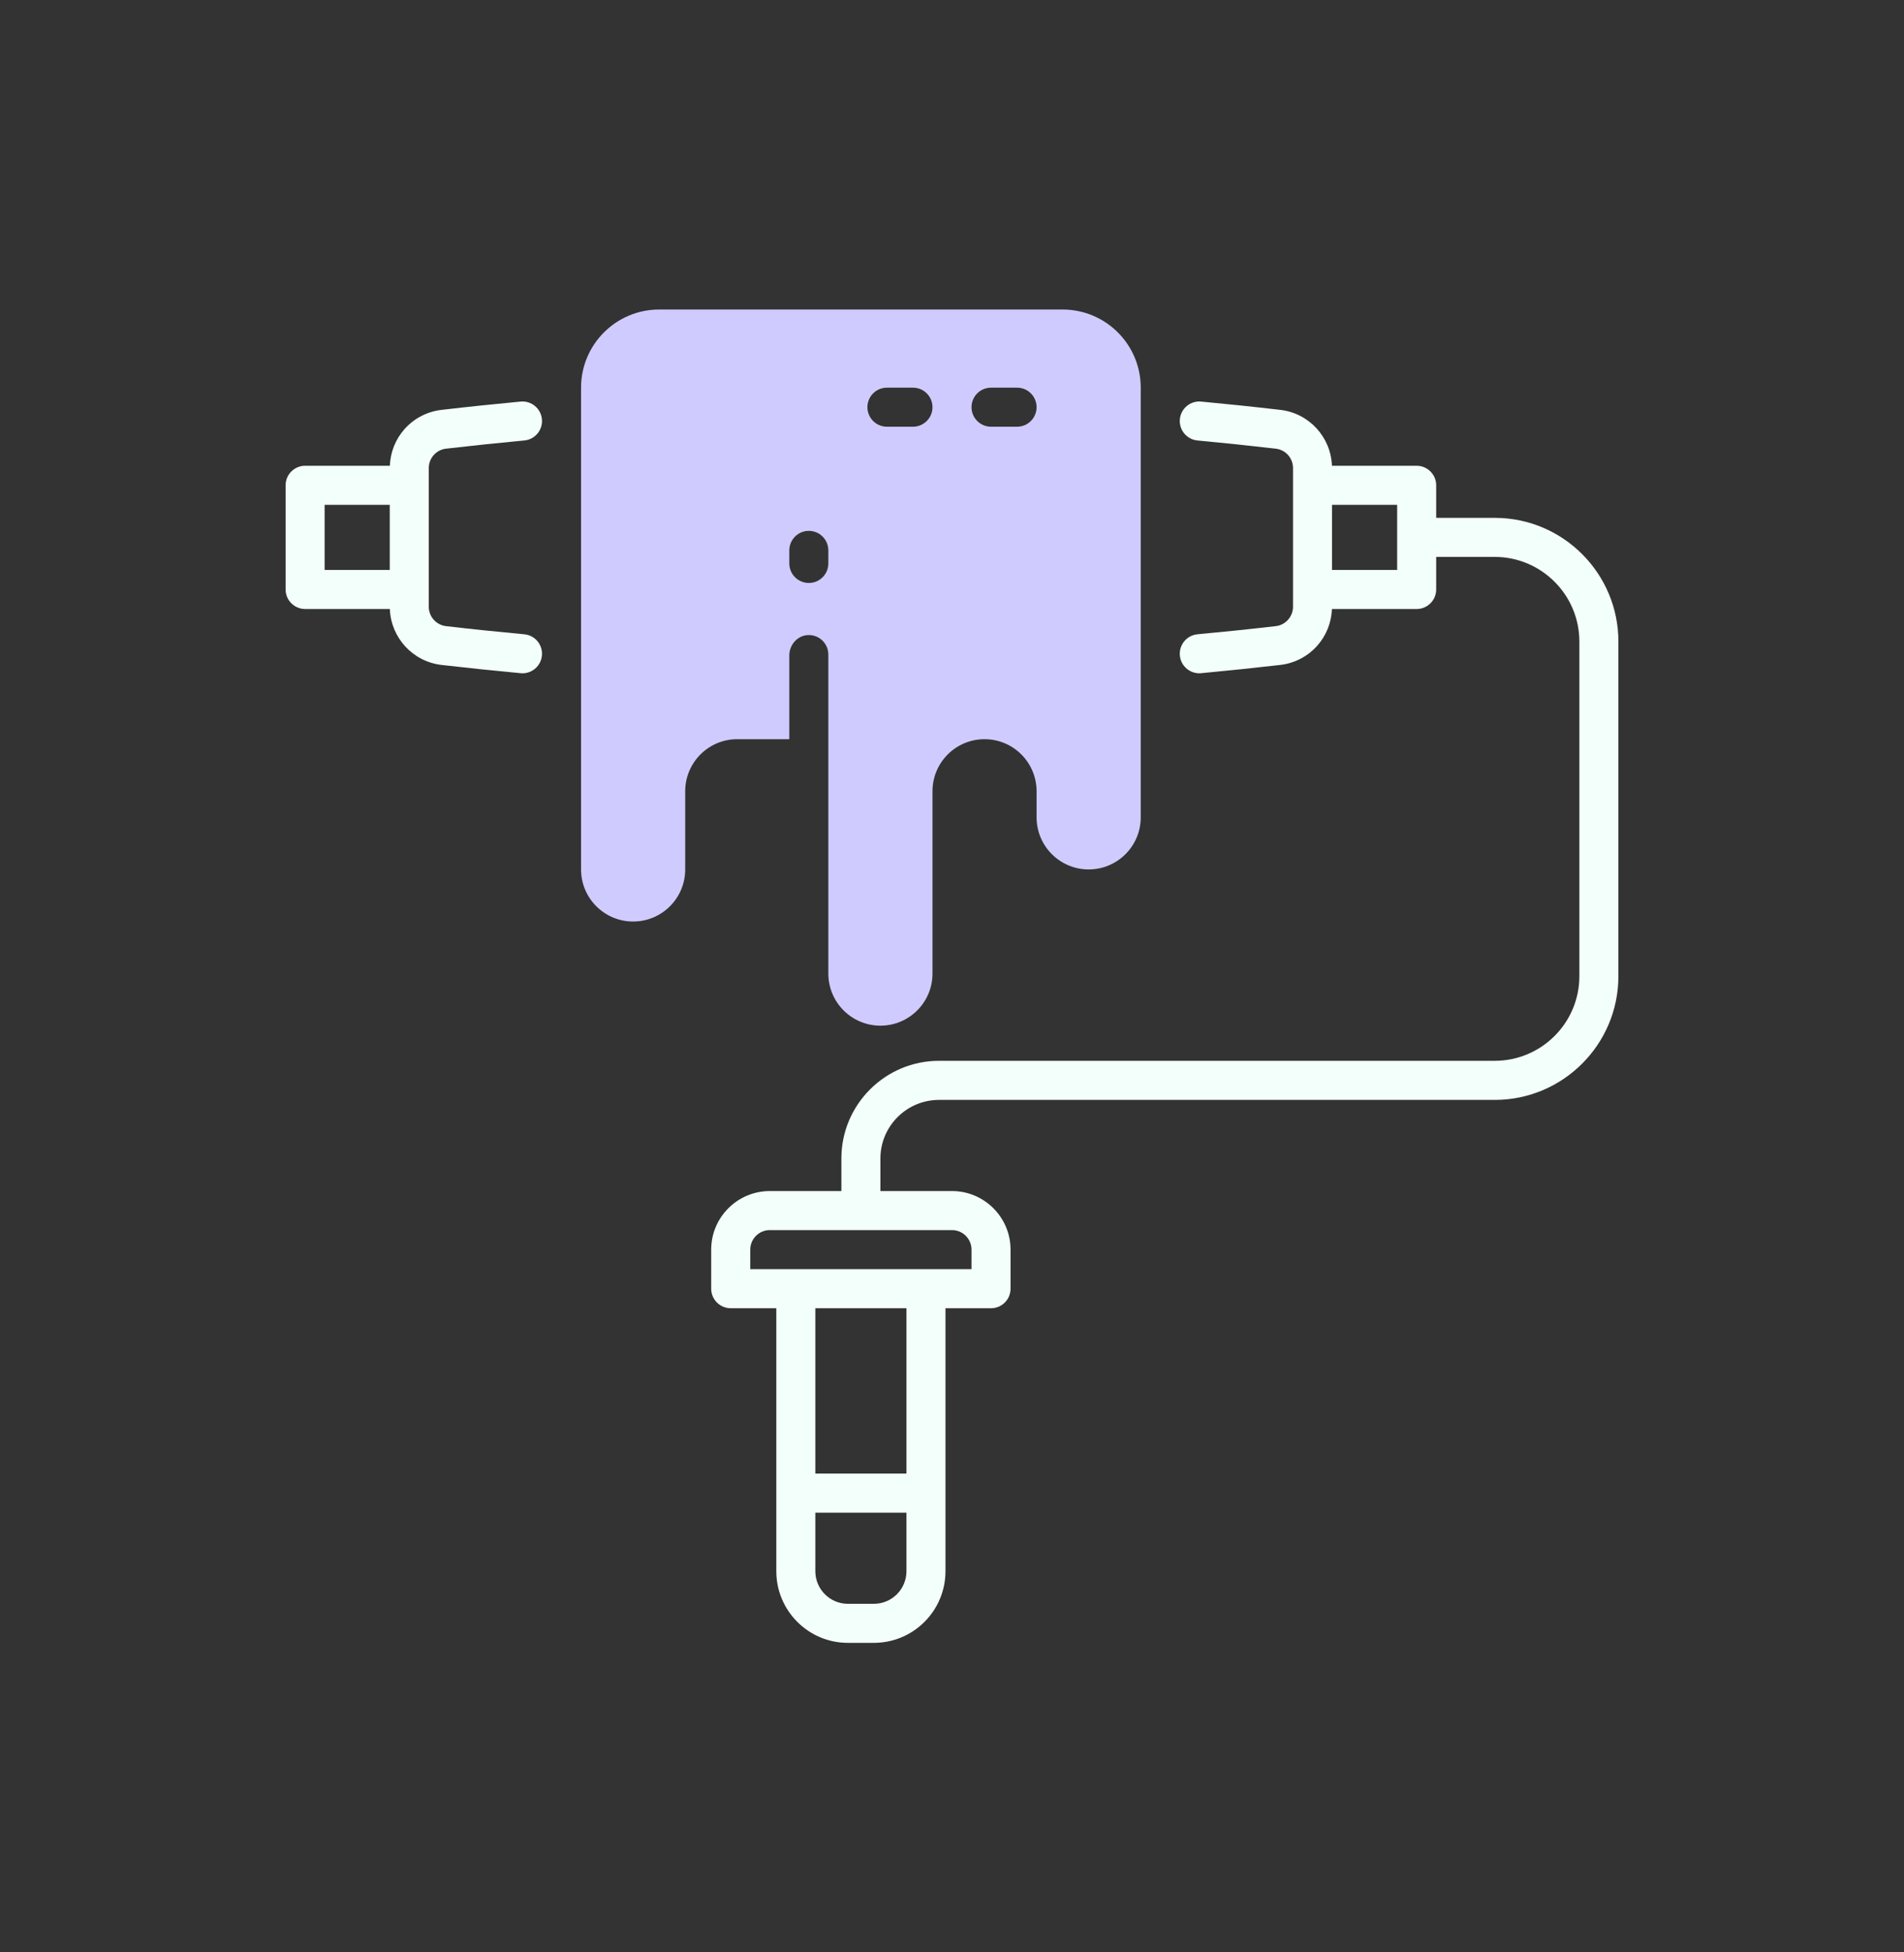<svg width="40" height="41" viewBox="0 0 40 41" fill="none" xmlns="http://www.w3.org/2000/svg">
<rect x="0" y="0" width="40" height="41" fill="#333333" stroke="none"/>
<g id="Architecture_paint roller 1" style="mix-blend-mode:multiply">
<g id="Group">
<g id="Group_2">
<path id="Vector" d="M31.402 10.875H30.172V10.191C30.172 9.965 29.988 9.781 29.762 9.781H27.982C27.959 9.177 27.5 8.676 26.895 8.607C26.346 8.543 25.787 8.485 25.233 8.433C25.008 8.412 24.808 8.578 24.787 8.804C24.766 9.029 24.932 9.229 25.157 9.25C25.704 9.301 26.258 9.359 26.801 9.422C27.008 9.445 27.164 9.62 27.164 9.829V12.742C27.164 12.842 27.127 12.939 27.06 13.014C26.993 13.09 26.901 13.138 26.801 13.149C26.258 13.212 25.704 13.269 25.157 13.32C24.932 13.341 24.766 13.541 24.787 13.767C24.807 13.979 24.985 14.139 25.195 14.139C25.208 14.139 25.22 14.138 25.233 14.137C25.787 14.085 26.346 14.027 26.894 13.964C27.195 13.93 27.471 13.787 27.673 13.56C27.863 13.347 27.971 13.074 27.982 12.789H29.762C29.988 12.789 30.172 12.605 30.172 12.379V11.695H31.402C32.382 11.695 33.18 12.493 33.18 13.473V20.5C33.18 21.48 32.382 22.277 31.402 22.277H19.727C18.596 22.277 17.676 23.197 17.676 24.328V25.012H16.172C15.493 25.012 14.941 25.564 14.941 26.242V27.063C14.941 27.289 15.125 27.473 15.352 27.473H16.309V32.996C16.309 33.825 16.983 34.5 17.812 34.5H18.359C19.189 34.5 19.863 33.825 19.863 32.996V27.473H20.82C21.047 27.473 21.23 27.289 21.23 27.063V26.242C21.23 25.564 20.678 25.012 20 25.012H18.496V24.328C18.496 23.65 19.048 23.098 19.727 23.098H31.402C32.835 23.098 34 21.933 34 20.5V13.473C34 12.04 32.835 10.875 31.402 10.875ZM29.352 11.969H27.984V10.602H29.352V11.969ZM18.359 33.68H17.812C17.436 33.68 17.129 33.373 17.129 32.996V31.766H19.043V32.996C19.043 33.373 18.736 33.68 18.359 33.68ZM19.043 30.945H17.129V27.473H19.043V30.945ZM20.41 26.242V26.652H15.762V26.242C15.762 26.016 15.946 25.832 16.172 25.832H20C20.226 25.832 20.41 26.016 20.41 26.242Z" fill="#F3FFFA"/>
<path id="Vector_2" d="M9.112 9.556C9.179 9.481 9.271 9.433 9.371 9.422C9.914 9.359 10.467 9.301 11.015 9.25C11.24 9.229 11.406 9.029 11.385 8.804C11.364 8.578 11.164 8.412 10.938 8.433C10.385 8.485 9.826 8.543 9.278 8.607C8.977 8.641 8.701 8.784 8.499 9.01C8.309 9.224 8.201 9.496 8.19 9.781H6.41C6.184 9.781 6 9.965 6 10.191V12.379C6 12.605 6.184 12.789 6.41 12.789H8.19C8.213 13.393 8.672 13.894 9.277 13.964C9.826 14.027 10.385 14.085 10.938 14.137C10.951 14.138 10.964 14.139 10.977 14.139C11.186 14.139 11.365 13.979 11.385 13.767C11.406 13.541 11.24 13.341 11.015 13.32C10.467 13.269 9.914 13.212 9.371 13.149C9.164 13.125 9.008 12.95 9.008 12.742V9.829C9.008 9.728 9.045 9.631 9.112 9.556ZM6.82 10.602H8.188V11.969H6.82V10.602Z" fill="#F3FFFA"/>
</g>
<path id="Vector_3" d="M22.324 6.5H13.848C12.942 6.5 12.207 7.235 12.207 8.141V18.258C12.207 18.862 12.697 19.352 13.301 19.352C13.905 19.352 14.395 18.862 14.395 18.258V16.617C14.395 16.013 14.884 15.523 15.488 15.523H16.582V13.763C16.582 13.539 16.755 13.343 16.98 13.336C17.212 13.329 17.402 13.515 17.402 13.746V20.445C17.402 21.049 17.892 21.539 18.496 21.539C19.1 21.539 19.59 21.049 19.59 20.445V16.617C19.59 16.013 20.079 15.523 20.684 15.523C21.288 15.523 21.777 16.013 21.777 16.617V17.164C21.777 17.768 22.267 18.258 22.871 18.258C23.475 18.258 23.965 17.768 23.965 17.164V8.141C23.965 7.235 23.23 6.5 22.324 6.5ZM17.402 11.832C17.402 12.059 17.219 12.242 16.992 12.242C16.766 12.242 16.582 12.059 16.582 11.832V11.559C16.582 11.332 16.766 11.148 16.992 11.148C17.219 11.148 17.402 11.332 17.402 11.559V11.832ZM19.18 8.961H18.633C18.406 8.961 18.223 8.777 18.223 8.551C18.223 8.324 18.406 8.141 18.633 8.141H19.18C19.406 8.141 19.59 8.324 19.59 8.551C19.59 8.777 19.406 8.961 19.18 8.961ZM21.367 8.961H20.82C20.594 8.961 20.41 8.777 20.41 8.551C20.41 8.324 20.594 8.141 20.82 8.141H21.367C21.594 8.141 21.777 8.324 21.777 8.551C21.777 8.777 21.594 8.961 21.367 8.961Z" fill="#CFCBFF"/>
</g>
</g>
</svg>
